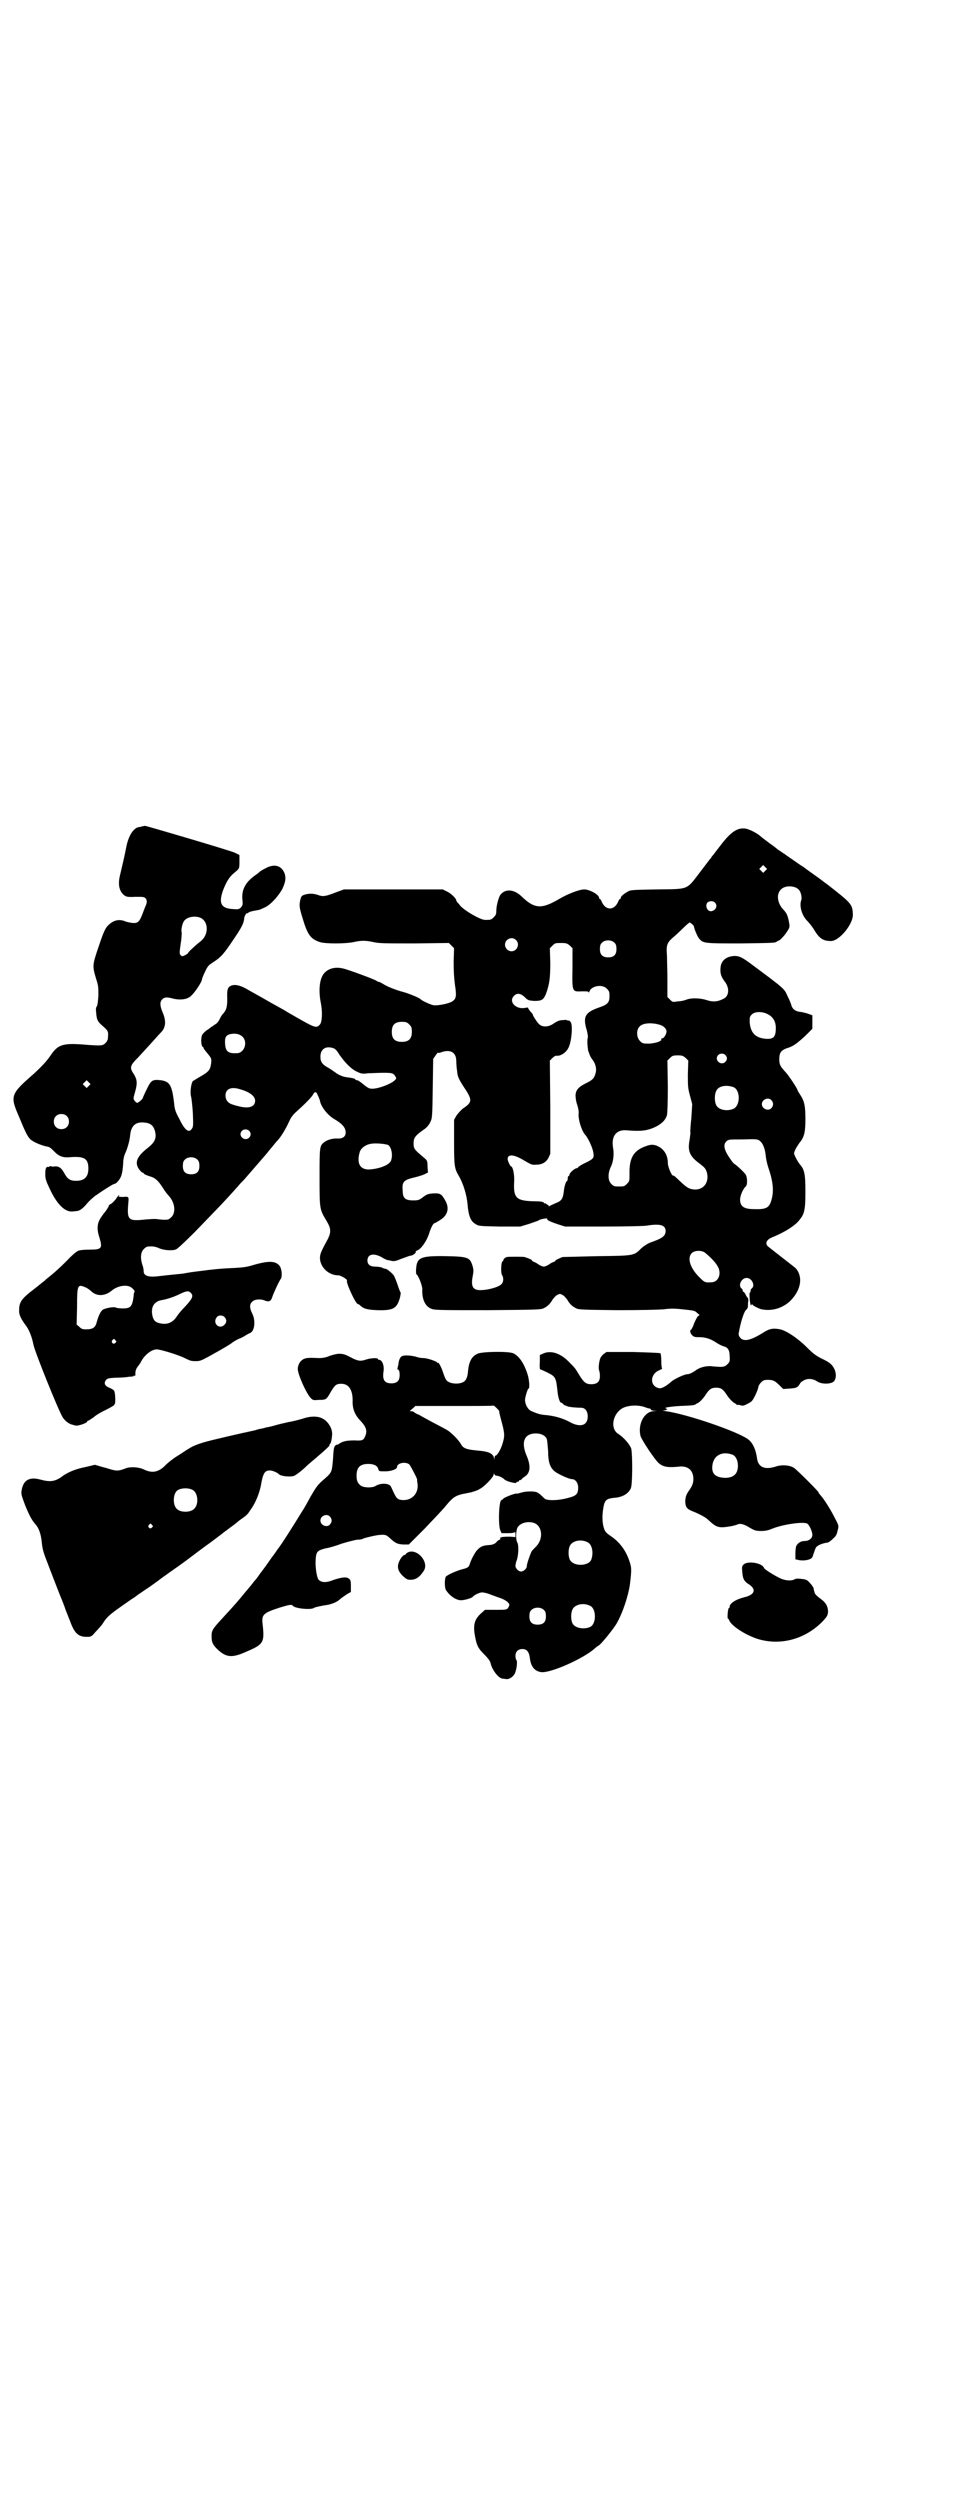 <?xml version="1.0" standalone="no"?>
<!DOCTYPE svg PUBLIC "-//W3C//DTD SVG 20010904//EN"
 "http://www.w3.org/TR/2001/REC-SVG-20010904/DTD/svg10.dtd">
<svg version="1.0" xmlns="http://www.w3.org/2000/svg"
 width="1106pt" height="2870pt" viewBox="0 0 1106 2870"
 preserveAspectRatio="xMidYMid meet">
<g transform="translate(0,2870) scale(0.5,-0.5)"
fill="#000000" stroke="none">
<path d="M327 3843 c-2 -1 -6 -2 -9 -2 -12 -3 -23 -20 -28 -46 -3 -16 -9 -42
-14 -63 -6 -23 -2 -39 10 -48 5 -3 8 -4 25 -3 19 0 20 0 24 -4 3 -5 3 -9 -1
-18 -1 -2 -4 -10 -7 -18 -7 -18 -11 -21 -23 -20 -6 1 -13 2 -17 4 -13 5 -25 3
-37 -8 -8 -7 -12 -16 -24 -52 -14 -41 -14 -43 -5 -73 5 -15 5 -19 5 -38 -1
-14 -2 -23 -4 -25 -2 -2 -2 -7 -1 -15 1 -14 3 -19 12 -27 16 -14 16 -14 15
-29 0 -5 -2 -9 -6 -13 -6 -6 -10 -6 -40 -4 -56 5 -68 2 -85 -23 -10 -15 -23
-28 -39 -43 -53 -46 -55 -51 -36 -95 17 -41 21 -49 28 -56 7 -6 23 -13 36 -16
7 -1 9 -2 18 -11 10 -11 20 -15 34 -14 35 3 45 -2 45 -26 0 -19 -9 -28 -28
-28 -14 0 -20 4 -27 17 -7 13 -13 17 -23 16 -4 -1 -7 0 -7 0 0 1 -2 1 -4 0 -2
-1 -4 -2 -4 -1 0 1 -1 0 -3 -1 -2 -2 -3 -6 -3 -15 0 -11 1 -15 11 -36 17 -36
36 -54 55 -50 4 0 8 1 9 1 5 1 13 7 21 17 5 6 13 13 18 17 20 14 42 28 45 28
3 0 9 6 13 13 4 7 6 18 7 35 0 8 2 17 5 23 5 11 10 29 11 41 2 21 12 30 30 29
16 -1 23 -6 27 -20 4 -16 0 -25 -16 -38 -26 -20 -31 -34 -21 -49 3 -4 7 -8 8
-8 1 0 3 -1 4 -3 2 -2 8 -4 14 -6 11 -3 18 -9 29 -26 5 -8 7 -11 15 -20 13
-15 15 -37 5 -47 -3 -3 -7 -6 -9 -6 -8 -1 -16 0 -24 1 -4 1 -18 0 -29 -1 -38
-4 -41 -1 -37 41 1 12 0 12 -12 11 -8 0 -11 0 -10 2 4 6 -2 1 -7 -7 -3 -4 -8
-9 -11 -11 -3 -1 -5 -3 -5 -4 0 -2 -7 -13 -10 -16 -1 -1 -4 -5 -8 -11 -9 -13
-10 -27 -4 -45 8 -26 6 -29 -22 -29 -12 0 -24 -1 -27 -3 -3 -1 -15 -11 -25
-22 -17 -17 -29 -28 -48 -43 -2 -2 -5 -5 -7 -6 -1 -1 -10 -8 -20 -16 -29 -22
-35 -30 -35 -48 -1 -11 4 -21 16 -37 7 -10 13 -24 17 -44 4 -18 57 -150 67
-166 5 -8 15 -16 23 -17 1 -1 4 -1 7 -2 6 -1 26 6 26 9 0 1 1 2 2 2 1 0 7 4
13 8 5 5 19 13 30 18 10 5 18 10 18 11 -1 0 -1 1 0 1 3 0 2 28 -1 31 -1 2 -6
5 -11 7 -10 4 -13 10 -8 17 3 4 5 5 23 6 12 0 25 1 29 2 4 0 9 1 11 1 1 0 2 1
1 3 -1 1 -1 1 1 -1 3 -2 3 -1 3 6 0 5 2 10 5 14 3 4 7 9 8 12 8 15 24 28 36
28 8 0 44 -11 60 -18 17 -8 17 -9 30 -9 9 0 12 1 32 12 38 21 47 27 51 30 2 2
9 6 15 9 6 2 13 6 16 8 3 2 7 4 9 5 12 3 15 29 6 46 -6 12 -6 21 0 26 5 6 18
7 27 4 11 -5 16 -3 19 6 2 7 15 36 20 43 4 6 2 24 -3 30 -9 11 -24 12 -59 2
-16 -5 -25 -6 -43 -7 -22 -1 -39 -2 -54 -4 -4 0 -15 -2 -25 -3 -25 -3 -29 -4
-35 -5 -3 -1 -14 -2 -25 -3 -11 -1 -28 -3 -37 -4 -23 -3 -34 1 -34 11 0 4 -1
10 -3 15 -5 15 -4 29 3 36 3 3 7 6 9 6 13 1 18 0 27 -4 12 -5 32 -6 39 -2 3 1
22 19 43 40 48 50 59 60 100 106 3 4 9 10 13 14 7 8 46 53 52 60 2 3 8 10 13
16 5 6 9 11 10 12 8 8 19 25 29 47 3 7 9 15 15 20 19 17 36 34 39 40 4 8 8 7
11 -2 2 -3 3 -7 3 -7 0 -1 1 -2 1 -2 0 -1 1 -2 1 -4 3 -14 18 -33 34 -42 17
-10 25 -19 25 -30 0 -9 -6 -14 -17 -14 -13 1 -25 -3 -32 -8 -11 -9 -11 -10
-11 -81 0 -74 0 -73 16 -100 12 -20 11 -28 -2 -51 -5 -9 -11 -21 -12 -26 -6
-23 15 -48 41 -48 6 0 22 -10 20 -12 -3 -4 20 -54 25 -54 1 0 3 -1 4 -2 9 -9
17 -11 41 -12 37 -1 45 4 52 30 1 5 2 11 1 11 -1 1 -4 9 -7 18 -3 9 -7 18 -8
20 -3 5 -15 15 -19 16 -2 0 -6 1 -9 3 -3 1 -10 2 -15 2 -12 0 -18 5 -18 14 0
14 13 18 32 8 6 -4 13 -7 14 -7 2 0 6 -1 10 -2 6 -1 10 0 22 5 9 3 18 7 21 7
7 1 13 7 12 9 -1 1 1 2 3 3 9 3 21 20 27 37 5 16 10 26 14 26 0 0 6 3 12 7 18
11 22 28 11 46 -8 14 -11 16 -28 15 -11 -1 -14 -2 -23 -9 -8 -6 -10 -7 -22 -7
-18 0 -24 5 -24 22 -2 21 2 25 28 31 8 2 18 5 22 7 l8 4 -1 14 c0 13 -1 14 -8
20 -23 19 -24 21 -24 33 0 13 4 18 24 32 6 4 11 10 14 16 5 10 5 12 6 78 l1
68 5 7 c3 5 6 8 6 7 1 -1 5 0 10 2 20 6 32 -2 32 -21 0 -6 1 -14 1 -17 1 -3 1
-10 2 -14 1 -6 5 -14 12 -25 23 -34 23 -38 -1 -54 -4 -4 -11 -11 -14 -16 l-5
-9 0 -52 c0 -55 1 -60 11 -77 10 -17 18 -43 20 -65 2 -26 7 -39 18 -45 7 -5 9
-5 55 -6 l48 0 20 6 c11 4 21 7 22 8 3 3 21 6 20 4 -2 -3 7 -7 25 -13 l16 -5
88 0 c51 0 92 1 99 2 31 5 44 2 44 -13 -1 -11 -7 -16 -36 -26 -5 -2 -13 -7
-19 -12 -18 -18 -15 -18 -102 -19 -42 -1 -78 -2 -80 -2 -12 -5 -16 -7 -16 -8
0 -1 -2 -2 -3 -3 -2 0 -8 -3 -12 -6 -4 -3 -10 -5 -12 -5 -2 0 -8 2 -12 5 -4 3
-10 6 -11 6 -2 1 -4 2 -4 3 0 2 -8 5 -17 8 -5 1 -37 1 -41 0 -4 -1 -8 -5 -8
-8 0 -1 -1 -2 -2 -2 -3 -2 -4 -27 -1 -31 4 -6 4 -16 -1 -21 -6 -7 -31 -14 -49
-14 -17 0 -22 9 -17 33 2 11 2 14 -1 24 -6 18 -10 20 -60 21 -58 1 -67 -3 -69
-27 -1 -7 0 -14 0 -14 5 -3 14 -26 14 -35 -1 -22 6 -38 19 -44 8 -4 14 -4 131
-4 115 1 123 1 130 5 8 4 14 10 19 19 3 4 7 9 11 11 6 3 6 3 12 0 4 -2 8 -7
11 -11 5 -9 11 -15 19 -19 6 -4 14 -4 95 -5 57 0 95 1 108 2 14 2 25 2 42 0
29 -3 29 -3 35 -9 l5 -4 -4 -3 c-2 -2 -6 -10 -9 -17 -2 -7 -6 -14 -7 -14 -4
-2 0 -12 6 -15 2 -2 8 -2 14 -2 13 0 26 -4 39 -13 6 -4 13 -7 16 -8 10 -2 14
-9 14 -23 1 -11 0 -13 -5 -18 -7 -7 -11 -7 -34 -5 -14 2 -30 -2 -40 -10 -6 -4
-13 -8 -18 -8 -7 0 -30 -11 -37 -17 -11 -10 -23 -17 -29 -15 -21 5 -20 32 1
41 5 2 8 4 7 4 -1 0 -2 7 -2 17 0 9 -1 17 -2 18 -1 1 -29 2 -63 3 l-61 0 -8
-6 c-6 -6 -7 -9 -9 -20 -1 -8 -1 -13 0 -16 1 -2 2 -8 2 -13 0 -13 -6 -19 -20
-19 -12 0 -17 4 -28 22 -9 15 -9 15 -23 29 -19 20 -41 27 -58 20 l-9 -4 0 -16
c-1 -10 0 -17 1 -17 1 0 8 -3 16 -7 20 -10 20 -11 24 -47 1 -10 5 -22 7 -22 1
0 3 -1 5 -3 2 -2 4 -4 6 -4 1 0 3 -1 5 -2 2 -1 17 -3 31 -3 9 0 15 -8 15 -20
0 -21 -17 -26 -41 -13 -16 9 -35 14 -53 16 -15 1 -21 3 -37 10 -7 4 -13 15
-13 25 0 6 6 26 8 26 3 0 2 19 -2 32 -8 26 -20 43 -33 49 -11 5 -72 4 -82 -1
-14 -6 -20 -19 -22 -40 -1 -15 -5 -23 -13 -26 -9 -4 -24 -3 -31 1 -6 3 -8 6
-14 24 -3 10 -11 24 -11 20 0 -1 -1 -1 -2 1 -2 3 -23 10 -31 10 -5 0 -12 1
-17 3 -11 3 -25 4 -31 2 -5 -1 -9 -8 -10 -20 -1 -4 -2 -8 -2 -9 -1 0 0 -2 2
-3 2 -1 3 -5 3 -12 0 -13 -6 -19 -19 -19 -16 0 -21 8 -18 28 2 14 -4 27 -11
26 -1 0 -2 1 -2 2 0 3 -17 2 -26 -1 -14 -5 -20 -4 -37 5 -18 10 -27 10 -48 3
-9 -4 -17 -5 -24 -5 -23 1 -30 1 -37 -3 -7 -4 -12 -13 -12 -22 0 -12 18 -53
29 -66 6 -6 6 -6 20 -5 16 0 17 1 26 17 10 17 13 20 25 20 17 0 26 -14 26 -38
-1 -19 5 -34 19 -48 12 -13 15 -22 10 -34 -4 -10 -7 -11 -24 -10 -19 0 -27 -2
-35 -7 -3 -2 -6 -4 -6 -3 0 1 -2 0 -4 -2 -3 -3 -4 -9 -5 -30 -3 -33 -2 -31
-25 -51 -11 -10 -15 -16 -26 -35 -7 -13 -15 -27 -17 -30 -2 -3 -8 -13 -13 -21
-8 -13 -40 -64 -45 -69 -1 -1 -7 -11 -15 -21 -7 -10 -16 -23 -20 -28 -4 -5 -9
-12 -11 -15 -2 -3 -5 -7 -7 -9 -2 -2 -5 -6 -8 -10 -3 -4 -7 -8 -9 -11 -2 -2
-7 -8 -11 -13 -9 -11 -19 -23 -46 -52 -24 -26 -26 -29 -26 -43 0 -14 3 -20 16
-32 19 -17 33 -17 64 -3 40 17 42 21 37 65 -2 20 2 24 39 36 23 7 28 8 31 4 5
-6 43 -10 49 -4 2 1 11 3 21 5 18 2 31 7 41 17 3 2 9 6 13 9 l9 5 0 14 c0 12
-1 14 -5 17 -6 4 -15 3 -34 -3 -17 -7 -28 -7 -35 0 -4 4 -8 27 -7 45 1 20 4
22 22 27 8 1 25 6 38 11 13 4 29 8 35 9 6 0 13 1 15 3 6 2 31 8 38 8 12 1 14
0 21 -6 14 -13 18 -15 32 -16 l13 0 36 36 c20 21 43 45 50 54 15 18 21 22 38
26 6 1 15 3 20 4 6 2 14 4 18 7 11 5 33 28 33 34 0 3 1 3 1 1 1 -2 3 -4 5 -4
5 0 14 -4 18 -8 4 -5 28 -11 28 -8 0 1 1 2 3 2 2 0 3 1 3 2 0 1 1 2 3 2 2 0 3
1 3 2 0 0 3 3 6 5 14 8 16 24 6 48 -14 32 -6 52 21 52 12 0 22 -5 25 -13 1 -3
2 -15 3 -27 0 -25 4 -38 15 -47 7 -6 33 -18 40 -18 8 0 14 -9 14 -19 0 -17 -5
-20 -31 -26 -18 -4 -37 -4 -44 -1 -2 1 -6 5 -9 8 -3 3 -8 7 -11 8 -8 3 -28 2
-36 -1 -5 -1 -9 -3 -11 -2 -5 0 -25 -8 -29 -11 -2 -2 -4 -4 -5 -4 -6 0 -8 -56
-3 -69 l3 -7 15 0 c10 0 15 1 16 3 0 1 1 -1 1 -5 l0 -7 -13 1 c-15 0 -24 -1
-22 -4 1 -1 0 -3 -2 -3 -2 -1 -6 -4 -7 -6 -3 -3 -7 -5 -13 -6 -18 -1 -23 -3
-32 -13 -5 -6 -13 -21 -16 -31 -2 -7 -5 -9 -18 -12 -14 -4 -34 -13 -37 -17 -3
-5 -3 -24 0 -30 8 -13 23 -24 35 -24 8 0 25 5 27 8 3 4 16 10 21 10 4 0 13 -2
20 -5 8 -3 19 -7 25 -9 10 -4 18 -10 18 -15 0 -2 -2 -4 -3 -7 -4 -4 -6 -4 -29
-4 l-24 0 -10 -9 c-13 -12 -17 -24 -14 -45 4 -25 7 -33 20 -46 12 -12 16 -18
17 -23 3 -14 18 -35 28 -35 2 0 6 -1 8 -1 7 -1 17 6 20 14 4 9 6 28 3 30 -1 1
-2 5 -2 9 0 10 6 16 16 16 10 0 15 -6 17 -20 2 -20 11 -31 26 -33 21 -3 100
32 125 56 3 2 6 5 7 5 5 2 34 38 41 50 14 24 27 63 31 91 4 34 4 38 -2 55 -8
23 -22 42 -43 56 -10 7 -12 9 -15 18 -4 13 -4 30 -1 47 3 17 7 20 23 22 20 1
34 9 40 22 4 9 4 76 1 91 -3 9 -17 26 -30 34 -19 12 -13 46 10 59 13 7 37 8
52 2 5 -2 10 -3 11 -3 2 -1 2 -1 2 -2 -1 -1 2 -2 6 -3 l8 0 -8 -1 c-21 -1 -36
-29 -30 -56 2 -9 34 -57 43 -64 10 -8 20 -10 48 -7 16 1 27 -6 30 -21 2 -12 0
-22 -10 -35 -6 -9 -7 -13 -8 -22 0 -14 3 -19 15 -24 13 -5 29 -13 35 -18 2 -2
7 -6 10 -9 13 -11 20 -12 39 -9 9 1 19 4 21 5 6 3 15 1 29 -8 11 -6 13 -7 26
-7 10 0 17 2 24 5 24 10 72 17 81 12 5 -3 12 -18 12 -26 0 -8 -8 -14 -18 -14
-6 0 -10 -2 -14 -5 -6 -6 -6 -7 -7 -21 l0 -16 9 -2 c12 -2 27 1 30 7 1 2 3 9
5 14 3 10 5 11 13 15 5 2 12 4 15 4 3 0 8 3 14 9 8 7 9 10 11 19 3 11 3 11 -7
30 -9 18 -24 42 -33 52 -2 2 -4 5 -4 6 0 2 -46 48 -55 55 -9 7 -28 9 -43 4
-25 -8 -40 -2 -43 18 -3 22 -10 36 -20 44 -23 18 -140 58 -189 65 -8 1 -9 2
-4 2 5 0 9 4 4 4 -2 0 -2 1 -1 2 2 1 15 3 32 4 30 1 35 2 37 4 1 1 4 2 7 4 3
2 9 8 14 15 10 16 15 19 26 19 11 0 16 -3 26 -19 5 -7 11 -13 14 -15 3 -2 7
-4 7 -5 1 -1 2 -1 2 -1 0 1 3 1 6 0 5 -2 8 -2 17 3 10 5 11 6 18 20 4 8 7 17
7 19 0 2 3 7 6 10 5 5 7 6 16 6 12 0 16 -2 28 -14 l7 -7 15 1 c13 1 16 2 20 6
2 3 4 6 4 6 0 1 3 4 7 6 9 6 22 5 31 -1 11 -8 34 -7 40 0 5 7 5 17 1 27 -6 12
-11 16 -30 25 -14 7 -21 13 -34 26 -21 21 -47 38 -61 41 -15 3 -24 2 -38 -7
-30 -19 -46 -22 -54 -12 -3 4 -4 7 -3 11 4 24 12 49 17 53 2 1 4 5 4 8 0 4 0
9 1 13 0 3 -1 6 -1 6 -1 0 -3 3 -5 7 -2 4 -4 7 -5 7 -1 0 -2 1 -2 3 0 1 -1 4
-3 5 -8 7 0 24 12 24 12 0 20 -17 12 -24 -2 -1 -3 -4 -3 -6 0 -2 -1 -4 -2 -4
-1 0 0 -27 3 -29 0 -1 1 0 1 1 0 2 1 2 2 1 2 -3 14 -9 21 -11 25 -5 49 3 66
19 25 25 30 55 13 75 -3 3 -50 39 -61 48 -11 7 -8 17 6 23 30 12 55 28 64 41
11 13 13 24 13 64 0 40 -2 51 -13 63 -3 4 -8 12 -10 17 -4 8 -4 8 0 17 2 4 7
12 10 16 10 12 13 23 13 53 0 30 -2 41 -11 55 -4 6 -7 11 -7 12 0 3 -21 35
-28 42 -12 13 -14 17 -14 29 0 15 4 20 16 25 15 4 23 10 43 28 l17 17 0 16 0
15 -11 4 c-7 2 -15 4 -19 4 -10 2 -15 6 -18 14 -1 5 -5 14 -9 22 -8 18 -6 16
-88 77 -18 13 -25 16 -37 15 -18 -2 -28 -12 -29 -27 -1 -13 1 -20 10 -32 11
-14 10 -33 -3 -39 -13 -7 -25 -8 -39 -3 -16 5 -36 5 -46 1 -5 -2 -13 -4 -20
-4 -12 -2 -12 -2 -18 4 l-6 6 0 40 c0 22 -1 47 -1 55 -2 23 0 29 12 40 6 5 17
15 25 23 7 7 14 13 15 13 2 0 10 -7 10 -9 0 -4 8 -24 12 -28 9 -11 13 -11 95
-11 71 1 80 1 83 4 1 1 3 2 6 3 3 2 10 9 15 16 9 13 9 14 8 22 -3 17 -5 24
-14 33 -14 15 -16 36 -5 46 9 10 33 9 41 -1 5 -5 8 -19 5 -25 -4 -13 2 -34 14
-46 5 -5 11 -13 15 -19 11 -19 19 -25 31 -27 11 -1 13 -1 22 4 19 12 38 40 37
57 -1 23 -3 25 -58 68 -4 3 -10 7 -12 9 -5 4 -41 29 -44 32 -1 0 -11 7 -21 14
-10 7 -19 13 -20 14 -1 1 -5 3 -9 6 -4 3 -8 5 -9 6 -1 1 -8 7 -17 13 -9 7 -19
14 -22 17 -9 8 -29 18 -38 18 -17 1 -32 -10 -54 -39 -7 -9 -14 -18 -16 -21 -3
-3 -5 -6 -5 -6 0 -1 -1 -3 -3 -4 -2 -3 -7 -9 -22 -29 -33 -43 -25 -40 -100
-41 -54 -1 -61 -1 -67 -5 -9 -5 -16 -11 -16 -14 0 -2 -1 -3 -2 -3 -1 0 -3 -3
-4 -6 -9 -21 -29 -21 -38 0 -1 3 -3 6 -4 6 -1 0 -2 1 -2 3 0 7 -22 19 -34 19
-11 0 -37 -10 -56 -21 -42 -25 -58 -24 -88 5 -18 17 -38 18 -49 3 -4 -6 -9
-25 -9 -36 0 -8 -1 -10 -6 -15 -6 -6 -7 -6 -20 -6 -11 0 -50 23 -58 34 -2 3
-5 6 -6 7 -1 2 -2 3 -2 4 0 4 -12 16 -21 20 l-10 5 -113 0 -114 0 -19 -7 c-23
-9 -29 -10 -40 -6 -11 4 -21 4 -31 1 -7 -2 -8 -4 -10 -11 -3 -13 -3 -17 5 -43
11 -37 18 -48 40 -55 12 -4 58 -4 77 0 17 4 28 4 46 0 12 -3 29 -3 94 -3 l79
1 6 -6 6 -6 -1 -31 c0 -23 1 -37 3 -53 4 -26 3 -32 -6 -38 -7 -5 -32 -10 -42
-9 -6 0 -29 11 -31 14 -3 3 -24 12 -38 16 -19 5 -39 13 -48 19 -5 3 -9 5 -11
5 -1 0 -3 1 -4 2 -3 3 -63 25 -75 28 -19 5 -35 1 -45 -10 -11 -12 -14 -39 -8
-69 4 -20 3 -43 -2 -49 -9 -10 -10 -9 -76 29 -4 3 -21 12 -37 21 -31 18 -41
23 -53 30 -15 9 -27 12 -35 10 -11 -3 -13 -9 -12 -31 0 -20 -2 -27 -12 -37 -1
-2 -4 -6 -6 -11 -2 -4 -6 -9 -10 -11 -3 -2 -7 -5 -9 -6 -1 -1 -6 -5 -11 -8 -4
-3 -9 -8 -10 -11 -3 -8 -2 -22 1 -26 2 -1 3 -3 3 -4 0 -1 4 -6 9 -12 9 -11 9
-12 8 -22 -2 -15 -5 -19 -22 -29 -9 -5 -18 -11 -20 -12 -4 -5 -7 -26 -4 -36 1
-4 3 -21 4 -38 1 -26 1 -31 -2 -35 -7 -11 -16 -5 -29 22 -9 16 -11 23 -12 36
-5 42 -10 50 -31 53 -19 2 -22 0 -32 -21 -5 -10 -9 -19 -9 -20 0 -2 -10 -11
-13 -11 -1 0 -4 2 -6 5 -3 5 -3 5 1 19 6 21 5 29 -2 41 -11 16 -10 20 10 40 9
10 24 26 32 35 8 9 17 19 21 23 10 11 11 26 2 46 -6 15 -6 23 0 29 5 5 11 5
26 1 13 -3 27 -2 35 3 9 4 30 35 30 42 0 1 3 9 7 17 6 13 8 15 19 22 18 12 23
17 49 56 17 25 21 34 22 45 0 5 7 15 7 11 0 -1 1 0 3 2 1 1 7 3 13 4 6 1 12 2
14 3 2 1 7 3 11 5 13 6 31 26 40 43 7 16 8 23 5 34 -7 19 -24 24 -45 12 -6 -3
-13 -7 -14 -9 -1 -1 -5 -4 -8 -6 -23 -16 -33 -34 -30 -58 1 -11 0 -12 -4 -17
-5 -4 -6 -4 -20 -3 -25 2 -31 13 -21 42 8 21 15 32 26 41 12 10 12 9 12 26 l0
15 -10 5 c-10 5 -204 62 -207 62 -1 0 -4 -1 -6 -1z m1431 -102 l-5 -5 -4 4 -5
5 4 4 5 5 4 -4 5 -5 -4 -4z m-116 -73 c7 -7 3 -18 -8 -20 -10 -1 -15 13 -9 20
5 4 13 4 17 0z m-1182 -35 c19 -8 20 -38 2 -53 -16 -13 -30 -26 -30 -28 0 -1
-3 -3 -7 -5 -6 -3 -7 -3 -10 0 -3 3 -3 5 0 26 2 12 3 25 2 28 -1 6 2 21 7 26
7 8 24 11 36 6z m725 -51 c10 -9 3 -26 -10 -26 -8 0 -15 7 -15 15 0 13 16 20
25 11z m227 -7 c3 -3 4 -7 4 -14 0 -13 -6 -19 -19 -19 -13 0 -19 6 -19 19 0 7
1 11 4 14 7 8 23 8 30 0z m-103 -6 l6 -6 0 -45 c-1 -56 -1 -55 22 -54 11 0 15
0 15 -2 0 -2 1 -1 2 2 5 13 30 17 40 6 5 -5 6 -7 6 -17 0 -14 -4 -19 -21 -25
-35 -12 -41 -21 -31 -54 2 -8 3 -15 2 -17 -2 -5 0 -29 2 -32 0 -1 1 -2 1 -2 1
-5 4 -11 8 -16 7 -9 10 -21 7 -31 -3 -11 -6 -15 -20 -22 -19 -9 -25 -16 -26
-28 0 -6 1 -15 4 -23 2 -6 4 -16 3 -20 -1 -14 7 -38 14 -47 8 -8 19 -33 20
-43 2 -12 0 -14 -21 -24 -8 -4 -14 -8 -14 -9 0 -1 -2 -2 -3 -2 -5 0 -17 -11
-17 -15 0 -2 -1 -3 -2 -3 -1 0 -2 -3 -2 -6 0 -3 -1 -6 -2 -6 -2 0 -6 -12 -7
-24 -2 -16 -5 -21 -18 -26 -7 -3 -13 -6 -15 -7 -1 -1 -2 -1 -2 0 1 2 0 2 0 2
-1 0 -3 1 -5 3 -2 1 -3 2 -3 1 0 -1 -1 0 -3 2 -2 2 -8 3 -22 3 -41 1 -48 7
-46 45 1 16 -3 35 -7 35 -2 0 -8 13 -8 17 0 12 15 11 39 -4 14 -8 17 -10 26
-9 14 0 23 5 29 16 l4 9 0 107 -1 107 6 6 c4 4 8 6 11 5 9 0 21 8 26 19 7 14
10 51 5 58 -2 3 -4 5 -5 4 -1 -1 -2 -1 -2 0 0 1 -5 2 -10 1 -9 0 -13 -2 -21
-7 -12 -9 -26 -10 -34 -3 -5 4 -17 23 -15 23 0 0 -2 3 -6 7 -3 4 -5 7 -5 8 1
1 -2 1 -7 0 -21 -4 -38 14 -26 27 7 8 16 7 26 -3 7 -7 9 -7 21 -8 17 0 21 2
27 16 8 22 10 36 10 71 l-1 34 6 6 c6 6 7 6 20 6 12 0 14 -1 20 -6z m449 -155
c16 -6 24 -17 24 -34 0 -21 -5 -26 -23 -25 -23 2 -35 13 -37 38 0 12 0 13 5
18 6 6 19 7 31 3z m-818 -26 c5 -5 6 -7 6 -17 0 -16 -7 -23 -23 -23 -16 0 -23
7 -23 23 0 16 7 23 23 23 10 0 12 -1 17 -6z m579 -2 c7 -3 12 -9 12 -14 0 -6
-6 -16 -10 -16 -2 0 -3 -1 -2 -2 2 -4 -12 -9 -27 -10 -15 0 -16 0 -22 6 -8 8
-9 25 -1 33 7 9 31 10 50 3z m-962 -26 c13 -13 4 -38 -13 -38 -20 -1 -26 4
-27 22 -1 14 2 20 13 22 12 2 20 0 27 -6z m213 -29 c3 -2 7 -8 10 -13 12 -17
26 -32 39 -38 10 -5 13 -6 27 -4 8 0 24 1 35 1 19 0 21 -1 25 -5 2 -3 4 -6 4
-7 0 -10 -46 -28 -60 -24 -3 0 -10 5 -16 10 -6 5 -12 9 -14 9 -2 0 -4 1 -4 2
-1 2 -6 3 -21 5 -8 1 -19 6 -25 11 -3 2 -10 7 -15 10 -15 8 -19 14 -19 26 0
10 4 17 11 20 6 3 19 1 23 -3z m896 -13 c5 -5 5 -11 0 -16 -10 -10 -27 5 -16
16 4 4 12 4 16 0z m-91 -7 l6 -6 -1 -31 c0 -28 0 -32 5 -50 l5 -19 -2 -32 c-2
-18 -3 -33 -2 -34 0 -1 -1 -8 -2 -16 -5 -26 0 -38 25 -56 10 -8 12 -10 15 -20
5 -22 -8 -39 -29 -38 -12 1 -17 4 -33 19 -8 8 -15 14 -15 13 -3 -3 -13 19 -13
29 0 17 -8 31 -22 38 -10 5 -17 5 -30 0 -27 -10 -37 -27 -36 -64 0 -15 0 -16
-6 -22 -6 -6 -7 -6 -18 -6 -11 0 -12 0 -18 6 -8 8 -8 24 -1 39 6 12 8 30 5 45
-4 26 8 41 31 39 34 -3 49 -1 69 9 13 7 21 15 24 26 1 4 2 28 2 66 l-1 59 6 6
c5 5 7 6 18 6 10 0 12 -1 18 -6z m-1371 -64 l-5 -5 -4 4 -5 5 4 4 5 5 4 -4 5
-5 -4 -4z m1481 -3 c16 -7 16 -43 -1 -50 -15 -6 -34 -2 -39 9 -4 8 -4 24 0 32
5 12 23 15 40 9z m-1133 -5 c22 -6 34 -16 34 -26 0 -14 -14 -19 -37 -13 -4 1
-9 2 -11 3 -13 3 -20 10 -20 22 0 15 13 21 34 14z m1220 -25 c5 -6 5 -12 0
-18 -7 -8 -22 -2 -22 9 0 11 15 17 22 9z m-1619 -36 c7 -6 7 -19 1 -25 -6 -7
-19 -7 -25 -1 -7 6 -7 19 -1 25 6 7 19 7 25 1z m419 -34 c5 -5 5 -11 0 -16
-10 -10 -27 5 -16 16 4 4 12 4 16 0z m1175 -25 c6 -5 11 -19 12 -34 1 -7 3
-17 5 -23 12 -35 14 -56 8 -77 -5 -18 -12 -22 -40 -21 -23 0 -32 6 -32 22 0 9
7 25 13 30 4 3 4 20 0 27 -2 4 -21 22 -25 24 -2 1 -6 5 -9 10 -16 22 -19 35
-10 43 4 4 7 4 35 4 36 1 37 1 43 -5z m-855 -8 c7 -5 11 -23 6 -36 -4 -10 -28
-19 -51 -20 -20 0 -28 14 -21 39 2 9 13 18 26 20 10 2 34 0 40 -3z m-438 -34
c3 -3 4 -7 4 -14 0 -13 -6 -19 -19 -19 -13 0 -19 6 -19 19 0 7 1 11 4 14 7 8
23 8 30 0z m1164 -212 c8 -6 24 -21 29 -30 12 -17 4 -39 -13 -39 -15 -1 -16 0
-28 12 -21 21 -28 44 -17 55 6 6 20 7 29 2z m-1423 -80 c5 -2 11 -6 15 -10 13
-12 32 -11 48 3 14 11 37 14 46 4 4 -3 6 -7 5 -8 -1 -1 -2 -5 -2 -9 -3 -25 -7
-29 -25 -29 -7 0 -14 1 -16 2 -3 2 -19 0 -28 -4 -6 -2 -12 -15 -16 -30 -3 -12
-9 -16 -24 -16 -9 0 -11 1 -16 6 l-6 5 1 40 c0 50 1 53 18 46z m243 -13 c7 -7
5 -13 -15 -34 -7 -7 -15 -17 -18 -22 -9 -13 -22 -18 -38 -14 -10 2 -15 7 -17
18 -4 19 4 32 21 35 12 2 28 7 44 15 13 6 18 7 23 2z m78 -56 c5 -6 5 -12 0
-17 -12 -13 -29 3 -18 17 4 5 13 5 18 0z m-251 -53 c3 -3 3 -3 0 -6 -4 -5 -11
1 -7 6 4 4 4 4 7 0z m882 -163 c-1 -1 1 -8 3 -16 9 -33 10 -39 5 -56 -4 -15
-13 -30 -17 -30 -1 0 -2 -2 -2 -5 -1 -6 -1 -6 -1 -1 -2 10 -11 15 -31 17 -33
3 -39 5 -45 15 -6 11 -25 30 -36 35 -7 4 -21 11 -32 17 -11 6 -24 13 -29 16
-6 2 -10 5 -11 6 -1 1 -4 2 -7 2 -3 0 -4 1 -2 1 1 1 4 4 7 6 l5 5 89 0 c49 0
90 0 90 1 2 1 14 -12 14 -13z m536 -100 c7 -3 12 -13 12 -25 0 -19 -10 -28
-30 -28 -20 1 -29 8 -29 23 0 27 21 40 47 30z m-743 -22 c3 -3 17 -30 18 -34
0 -1 0 -5 1 -10 3 -21 -11 -38 -32 -38 -12 0 -16 3 -22 16 -3 6 -6 13 -7 15
-4 8 -24 9 -36 1 -7 -4 -26 -4 -33 1 -7 5 -10 11 -10 23 0 19 8 27 27 27 13 0
21 -4 23 -12 1 -5 2 -5 16 -5 14 0 27 5 27 10 0 9 19 13 28 6z m-182 -120 c5
-6 5 -12 0 -18 -7 -8 -22 -2 -22 9 0 11 15 17 22 9z m470 -15 c18 -8 20 -36 4
-53 -4 -4 -9 -9 -11 -12 -3 -6 -11 -28 -11 -34 0 -5 -7 -12 -13 -12 -6 0 -13
7 -13 13 0 2 1 8 3 13 4 11 5 35 1 41 -4 8 -3 30 2 36 8 10 25 13 38 8z m122
-44 c10 -5 14 -24 8 -40 -6 -15 -41 -16 -49 0 -4 8 -4 24 0 32 6 12 26 16 41
8z m6 -146 c14 -7 14 -41 0 -48 -14 -7 -36 -3 -41 8 -4 8 -4 24 0 32 6 12 26
16 41 8z m-106 -10 c3 -3 4 -7 4 -14 0 -13 -6 -19 -19 -19 -13 0 -19 6 -19 19
0 7 1 11 4 14 7 8 23 8 30 0z"/>
<path d="M702 2485 c-12 -4 -32 -9 -40 -10 -3 -1 -14 -3 -25 -6 -10 -3 -22 -6
-25 -6 -3 -1 -10 -3 -17 -4 -7 -2 -13 -4 -15 -4 -4 -1 -42 -9 -83 -19 -34 -8
-52 -14 -65 -23 -4 -2 -15 -10 -25 -16 -10 -6 -22 -16 -26 -20 -16 -17 -31
-20 -50 -11 -12 6 -31 7 -42 3 -15 -6 -20 -6 -29 -4 -5 1 -16 5 -25 7 l-17 5
-21 -5 c-21 -4 -39 -11 -52 -20 -18 -14 -30 -15 -52 -9 -25 7 -39 -1 -43 -23
-2 -10 -1 -12 7 -34 10 -25 16 -36 24 -45 8 -9 13 -22 15 -42 1 -13 4 -23 8
-34 7 -18 14 -37 34 -88 5 -12 11 -27 13 -34 3 -7 7 -18 10 -25 10 -28 19 -36
38 -36 10 0 11 0 21 12 6 6 14 15 17 20 10 16 17 21 66 55 7 4 13 9 14 10 1 0
13 9 27 18 14 10 25 18 26 19 1 1 10 7 21 15 17 12 26 18 55 40 4 3 21 16 38
28 17 13 32 24 34 26 2 1 8 6 15 11 7 5 13 10 14 11 1 1 5 4 8 6 13 9 15 12
20 20 12 16 20 37 24 55 5 30 9 36 21 36 6 0 17 -5 20 -8 4 -6 33 -8 38 -3 2
1 6 4 10 7 4 3 11 9 15 13 5 5 15 13 23 20 19 16 33 29 31 29 -1 0 -1 1 0 2 3
1 5 10 6 23 0 5 -1 11 -4 17 -11 21 -29 28 -57 21z m-259 -166 c12 -7 14 -33
3 -43 -8 -9 -32 -9 -40 0 -9 8 -9 32 0 41 7 7 27 8 37 2z m-94 -80 c3 -3 3 -3
0 -6 -4 -5 -11 1 -7 6 4 4 4 4 7 0z"/>
<path d="M937 2176 c-3 -2 -5 -3 -5 -4 0 -1 -1 -2 -3 -2 -2 0 -6 -4 -9 -9 -9
-15 -8 -26 5 -39 9 -8 11 -9 18 -9 12 0 21 6 30 20 14 20 -15 53 -36 43z"/>
<path d="M1708 2148 c-4 -4 -4 -6 -3 -17 1 -15 4 -21 13 -27 20 -12 17 -25 -8
-31 -20 -5 -34 -14 -34 -22 0 -2 -1 -3 -2 -3 -2 -1 -4 -24 -2 -24 1 0 2 -2 3
-4 4 -12 37 -34 66 -43 53 -16 110 0 150 42 9 10 10 12 11 20 0 13 -5 22 -18
31 -8 6 -12 10 -13 14 -1 3 -2 7 -2 9 -1 3 -4 8 -9 13 -6 7 -9 8 -19 9 -8 1
-13 1 -16 -1 -7 -4 -21 -3 -32 2 -15 7 -37 21 -38 24 -4 12 -38 17 -47 8z"/>
</g>
</svg>
